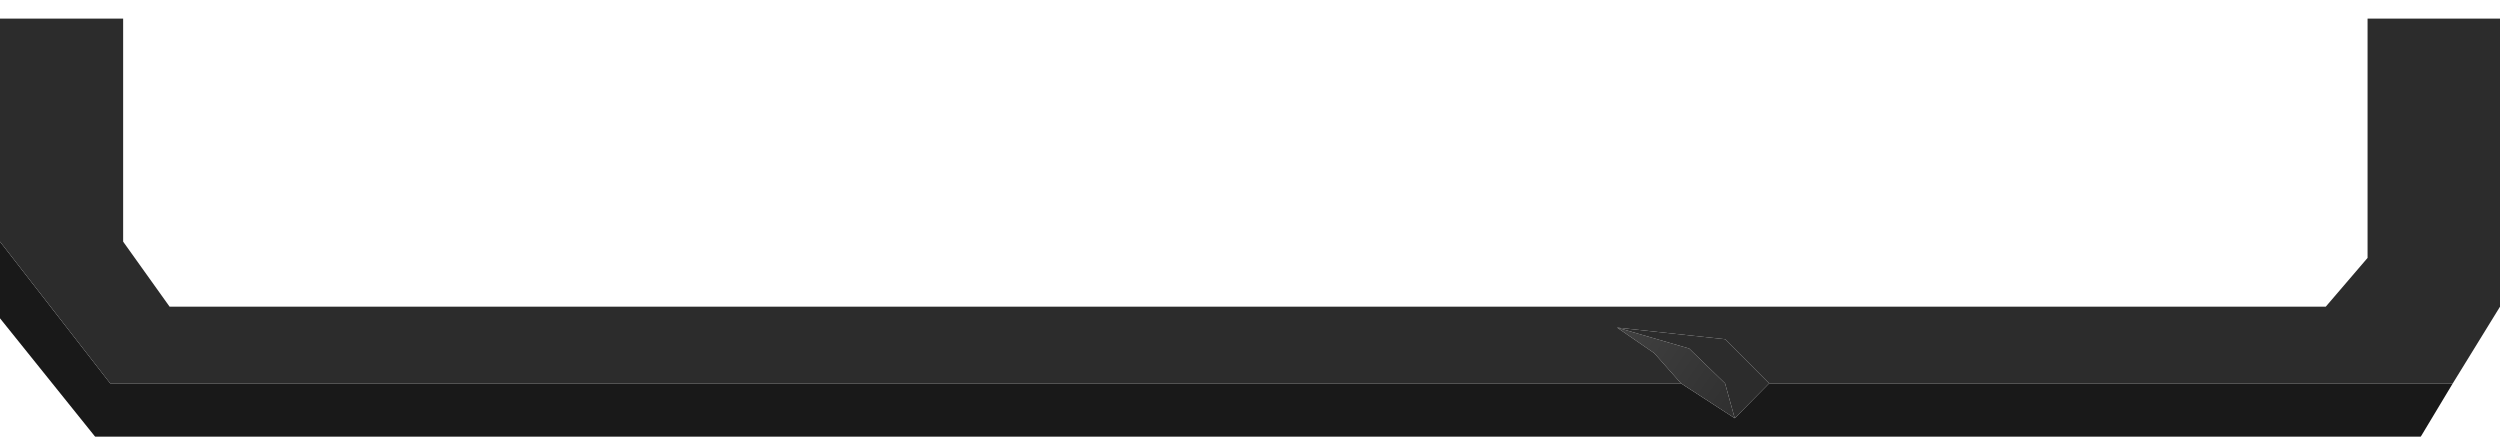 <svg width="538" height="94" viewBox="0 0 538 94" fill="none" xmlns="http://www.w3.org/2000/svg">
<g filter="url(#filter0_i_533_2362)">
<path fill-rule="evenodd" clip-rule="evenodd" d="M23.707 78.5H361.751L373.316 86L380.717 78.5H527.84L518.526 94H23.707L0 64.5V48L23.707 78.5Z" fill="#191919"/>
<path d="M361.751 78.5L356 72L348 66.5L363.5 71L371.234 78.5L373.316 86L361.751 78.5Z" fill="url(#paint0_linear_533_2362)"/>
<path d="M348 66.5L371.234 69L380.717 78.5L373.316 86L371.234 78.5L363.5 71L348 66.5Z" fill="url(#paint1_linear_533_2362)"/>
<path fill-rule="evenodd" clip-rule="evenodd" d="M538 62V0H509.5V51.5L500.5 62H36.5L26.5 48V0H0V48L23.707 78.5H361.751L356 72L348 66.5L371.234 69L380.717 78.5H527.84L538 62Z" fill="#2C2C2C"/>
</g>
<defs>
<filter id="filter0_i_533_2362" x="0" y="0" width="538" height="98" filterUnits="userSpaceOnUse" color-interpolation-filters="sRGB">
<feFlood flood-opacity="0" result="BackgroundImageFix"/>
<feBlend mode="normal" in="SourceGraphic" in2="BackgroundImageFix" result="shape"/>
<feColorMatrix in="SourceAlpha" type="matrix" values="0 0 0 0 0 0 0 0 0 0 0 0 0 0 0 0 0 0 127 0" result="hardAlpha"/>
<feOffset dy="4"/>
<feGaussianBlur stdDeviation="2"/>
<feComposite in2="hardAlpha" operator="arithmetic" k2="-1" k3="1"/>
<feColorMatrix type="matrix" values="0 0 0 0 1 0 0 0 0 1 0 0 0 0 1 0 0 0 0.25 0"/>
<feBlend mode="normal" in2="shape" result="effect1_innerShadow_533_2362"/>
</filter>
<linearGradient id="paint0_linear_533_2362" x1="126" y1="130" x2="276.533" y2="234.947" gradientUnits="userSpaceOnUse">
<stop stop-color="#929292"/>
<stop offset="1" stop-color="#2C2C2C"/>
</linearGradient>
<linearGradient id="paint1_linear_533_2362" x1="484.484" y1="52.5" x2="475.179" y2="55.843" gradientUnits="userSpaceOnUse">
<stop stop-color="#929292"/>
<stop offset="0.973" stop-color="#2C2C2C"/>
</linearGradient>
</defs>
</svg>

